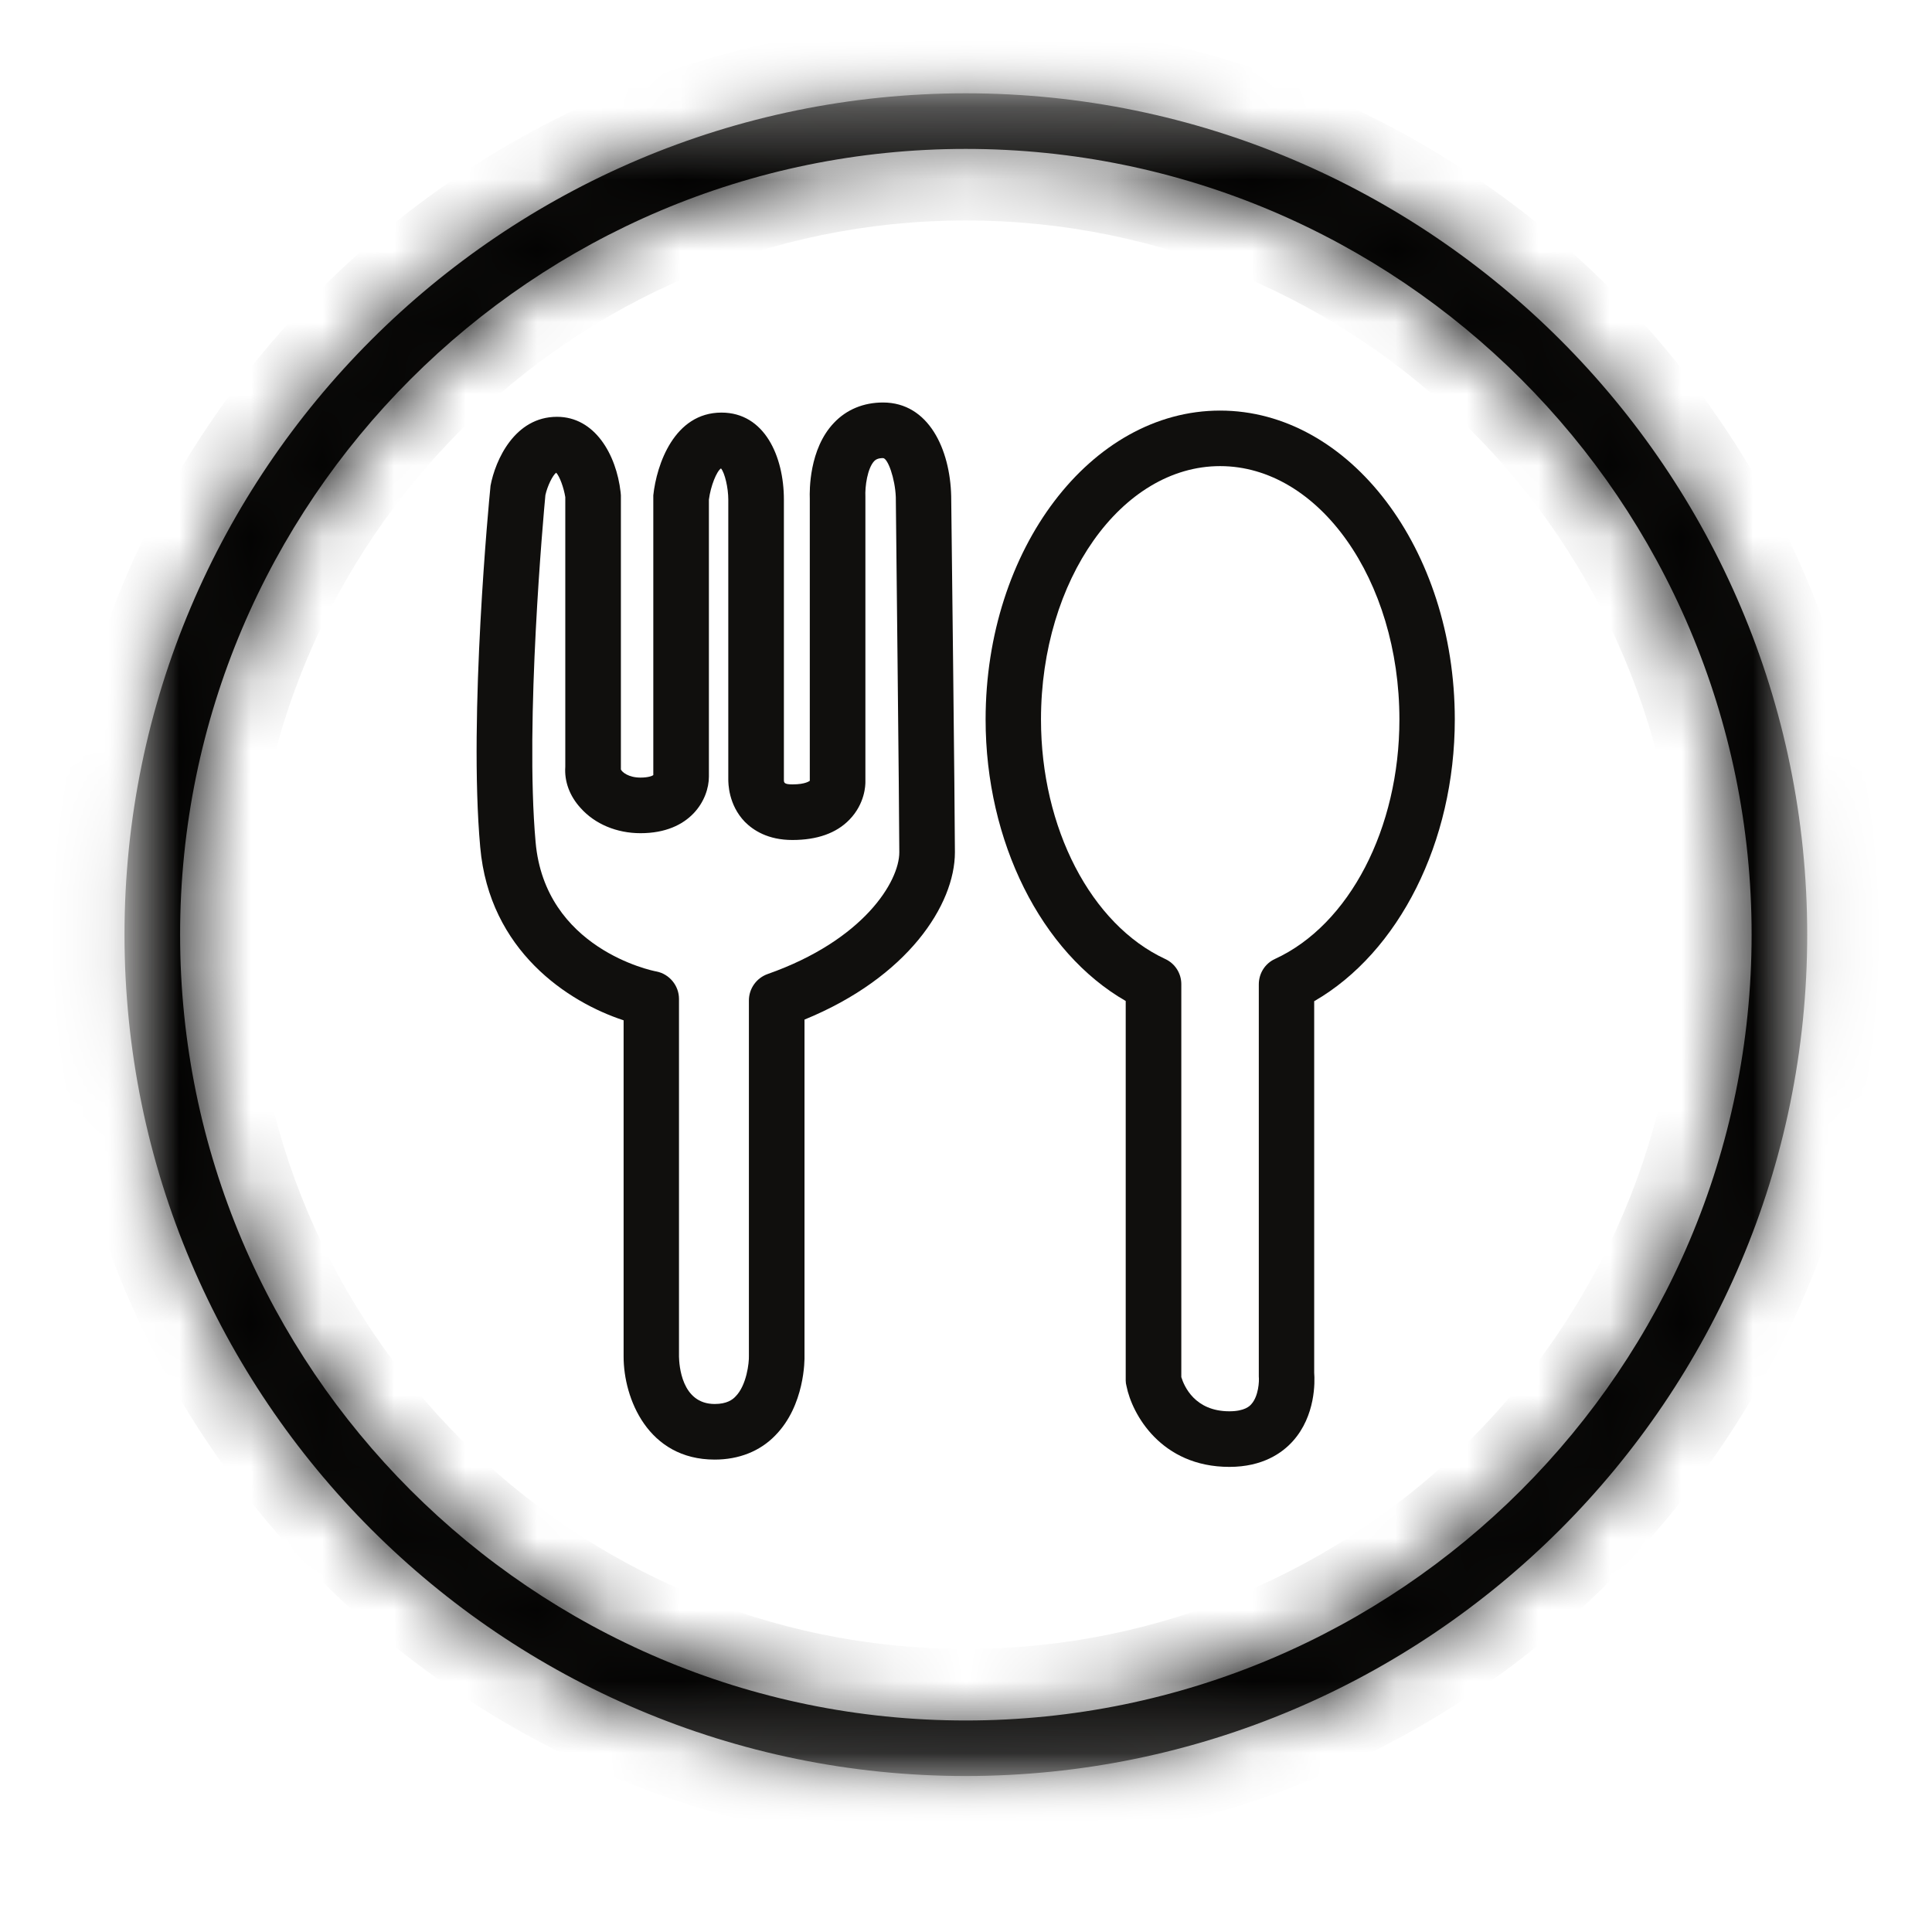 <svg width="27" height="27" viewBox="0 0 27 27" fill="none" xmlns="http://www.w3.org/2000/svg">
<mask id="mask0_590_3195" style="mask-type:luminance" maskUnits="userSpaceOnUse" x="1" y="1" width="25" height="24">
<path d="M1.74 1.308H25.26V24.824H1.74V1.308Z" fill="white"/>
</mask>
<g mask="url(#mask0_590_3195)">
<mask id="path-2-inside-1_590_3195" fill="white">
<path d="M13.496 24.044C7.443 24.044 2.517 19.118 2.517 13.061C2.517 7.007 7.443 2.081 13.496 2.081C19.554 2.081 24.479 7.007 24.479 13.061C24.479 19.118 19.554 24.044 13.496 24.044ZM13.496 1.304C7.014 1.304 1.74 6.578 1.74 13.061C1.74 19.544 7.014 24.82 13.496 24.82C19.979 24.82 25.256 19.544 25.256 13.061C25.256 6.578 19.979 1.304 13.496 1.304Z"/>
</mask>
<path d="M13.496 24.044C7.443 24.044 2.517 19.118 2.517 13.061C2.517 7.007 7.443 2.081 13.496 2.081C19.554 2.081 24.479 7.007 24.479 13.061C24.479 19.118 19.554 24.044 13.496 24.044ZM13.496 1.304C7.014 1.304 1.74 6.578 1.74 13.061C1.74 19.544 7.014 24.82 13.496 24.82C19.979 24.82 25.256 19.544 25.256 13.061C25.256 6.578 19.979 1.304 13.496 1.304Z" fill="#100F0D"/>
<path d="M13.496 24.044V23.044C7.995 23.044 3.517 18.566 3.517 13.061H2.517H1.517C1.517 19.67 6.89 25.044 13.496 25.044V24.044ZM2.517 13.061H3.517C3.517 7.559 7.995 3.081 13.496 3.081V2.081V1.081C6.89 1.081 1.517 6.455 1.517 13.061H2.517ZM13.496 2.081V3.081C19.002 3.081 23.479 7.559 23.479 13.061H24.479H25.479C25.479 6.454 20.106 1.081 13.496 1.081V2.081ZM24.479 13.061H23.479C23.479 18.566 19.002 23.044 13.496 23.044V24.044V25.044C20.106 25.044 25.479 19.67 25.479 13.061H24.479ZM13.496 1.304V0.304C6.461 0.304 0.74 6.026 0.74 13.061H1.74H2.74C2.74 7.13 7.566 2.304 13.496 2.304V1.304ZM1.74 13.061H0.74C0.74 20.095 6.461 25.82 13.496 25.82V24.82V23.82C7.566 23.82 2.74 18.992 2.74 13.061H1.74ZM13.496 24.82V25.82C20.532 25.82 26.256 20.096 26.256 13.061H25.256H24.256C24.256 18.991 19.427 23.82 13.496 23.82V24.82ZM25.256 13.061H26.256C26.256 6.025 20.531 0.304 13.496 0.304V1.304V2.304C19.427 2.304 24.256 7.131 24.256 13.061H25.256Z" fill="black" mask="url(#path-2-inside-1_590_3195)"/>
</g>
<path d="M10.726 13.613C10.571 13.669 10.466 13.816 10.466 13.982V18.946C10.47 19.044 10.434 19.36 10.28 19.515C10.238 19.561 10.157 19.621 9.988 19.621C9.52 19.621 9.492 19.069 9.489 18.96V13.96C9.489 13.774 9.355 13.613 9.176 13.577C9.112 13.567 7.615 13.257 7.485 11.767C7.334 10.083 7.597 7.182 7.622 6.919C7.65 6.792 7.724 6.641 7.773 6.606C7.822 6.659 7.878 6.813 7.9 6.947V10.716C7.886 10.919 7.959 11.123 8.114 11.292C8.314 11.517 8.62 11.644 8.951 11.644C9.65 11.644 9.907 11.173 9.907 10.853V6.982C9.932 6.789 10.016 6.585 10.076 6.546C10.129 6.609 10.178 6.817 10.178 6.982V10.888C10.178 10.944 10.178 11.246 10.41 11.486C10.526 11.602 10.73 11.739 11.074 11.739C11.419 11.739 11.689 11.644 11.872 11.454C12.09 11.229 12.094 10.969 12.094 10.93V6.961C12.094 6.954 12.094 6.947 12.094 6.943C12.087 6.799 12.122 6.546 12.217 6.444C12.238 6.423 12.27 6.402 12.34 6.402C12.407 6.402 12.509 6.687 12.519 6.947C12.519 6.989 12.568 11.373 12.568 11.911C12.568 12.319 12.069 13.141 10.726 13.613ZM12.34 5.625C12.069 5.625 11.83 5.723 11.654 5.91C11.306 6.275 11.313 6.859 11.317 6.968V10.941V10.912C11.313 10.912 11.264 10.962 11.074 10.962C10.958 10.962 10.955 10.937 10.955 10.898V6.982C10.955 6.377 10.684 5.766 10.083 5.766C9.422 5.766 9.176 6.493 9.13 6.922C9.13 6.936 9.13 6.947 9.13 6.961V10.832C9.119 10.842 9.063 10.867 8.951 10.867C8.782 10.867 8.694 10.79 8.677 10.754C8.677 10.747 8.677 10.74 8.677 10.733V6.922C8.677 6.908 8.673 6.891 8.673 6.877C8.613 6.353 8.314 5.825 7.784 5.825C7.193 5.825 6.922 6.43 6.855 6.789C6.855 6.799 6.852 6.813 6.852 6.824C6.838 6.954 6.546 10.005 6.711 11.837C6.838 13.289 7.942 14.006 8.715 14.259V18.96C8.715 19.54 9.053 20.398 9.988 20.398C10.325 20.398 10.621 20.282 10.835 20.06C11.246 19.642 11.246 19.006 11.243 18.939V14.249C12.688 13.658 13.345 12.642 13.345 11.911C13.345 11.37 13.296 7.116 13.293 6.933C13.278 6.282 12.98 5.625 12.34 5.625Z" fill="#100F0D"/>
<path d="M17.817 13.402C17.68 13.465 17.592 13.602 17.592 13.757V19.199C17.592 19.213 17.592 19.227 17.592 19.238C17.599 19.301 17.589 19.512 17.487 19.624C17.466 19.649 17.395 19.723 17.181 19.723C16.696 19.723 16.548 19.371 16.509 19.245V13.753C16.509 13.602 16.421 13.465 16.284 13.402C15.247 12.92 14.548 11.573 14.548 10.055C14.548 8.104 15.673 6.514 17.051 6.514C18.432 6.514 19.557 8.104 19.557 10.055C19.557 11.577 18.858 12.924 17.817 13.402ZM17.051 5.738C15.244 5.738 13.774 7.675 13.774 10.055C13.774 11.763 14.551 13.31 15.732 13.989V19.294C15.732 19.318 15.736 19.346 15.743 19.371C15.82 19.761 16.225 20.5 17.181 20.5C17.645 20.5 17.919 20.306 18.067 20.141C18.387 19.786 18.376 19.308 18.366 19.185V13.992C19.55 13.31 20.331 11.767 20.331 10.055C20.331 7.675 18.861 5.738 17.051 5.738Z" fill="#100F0D"/>
</svg>
